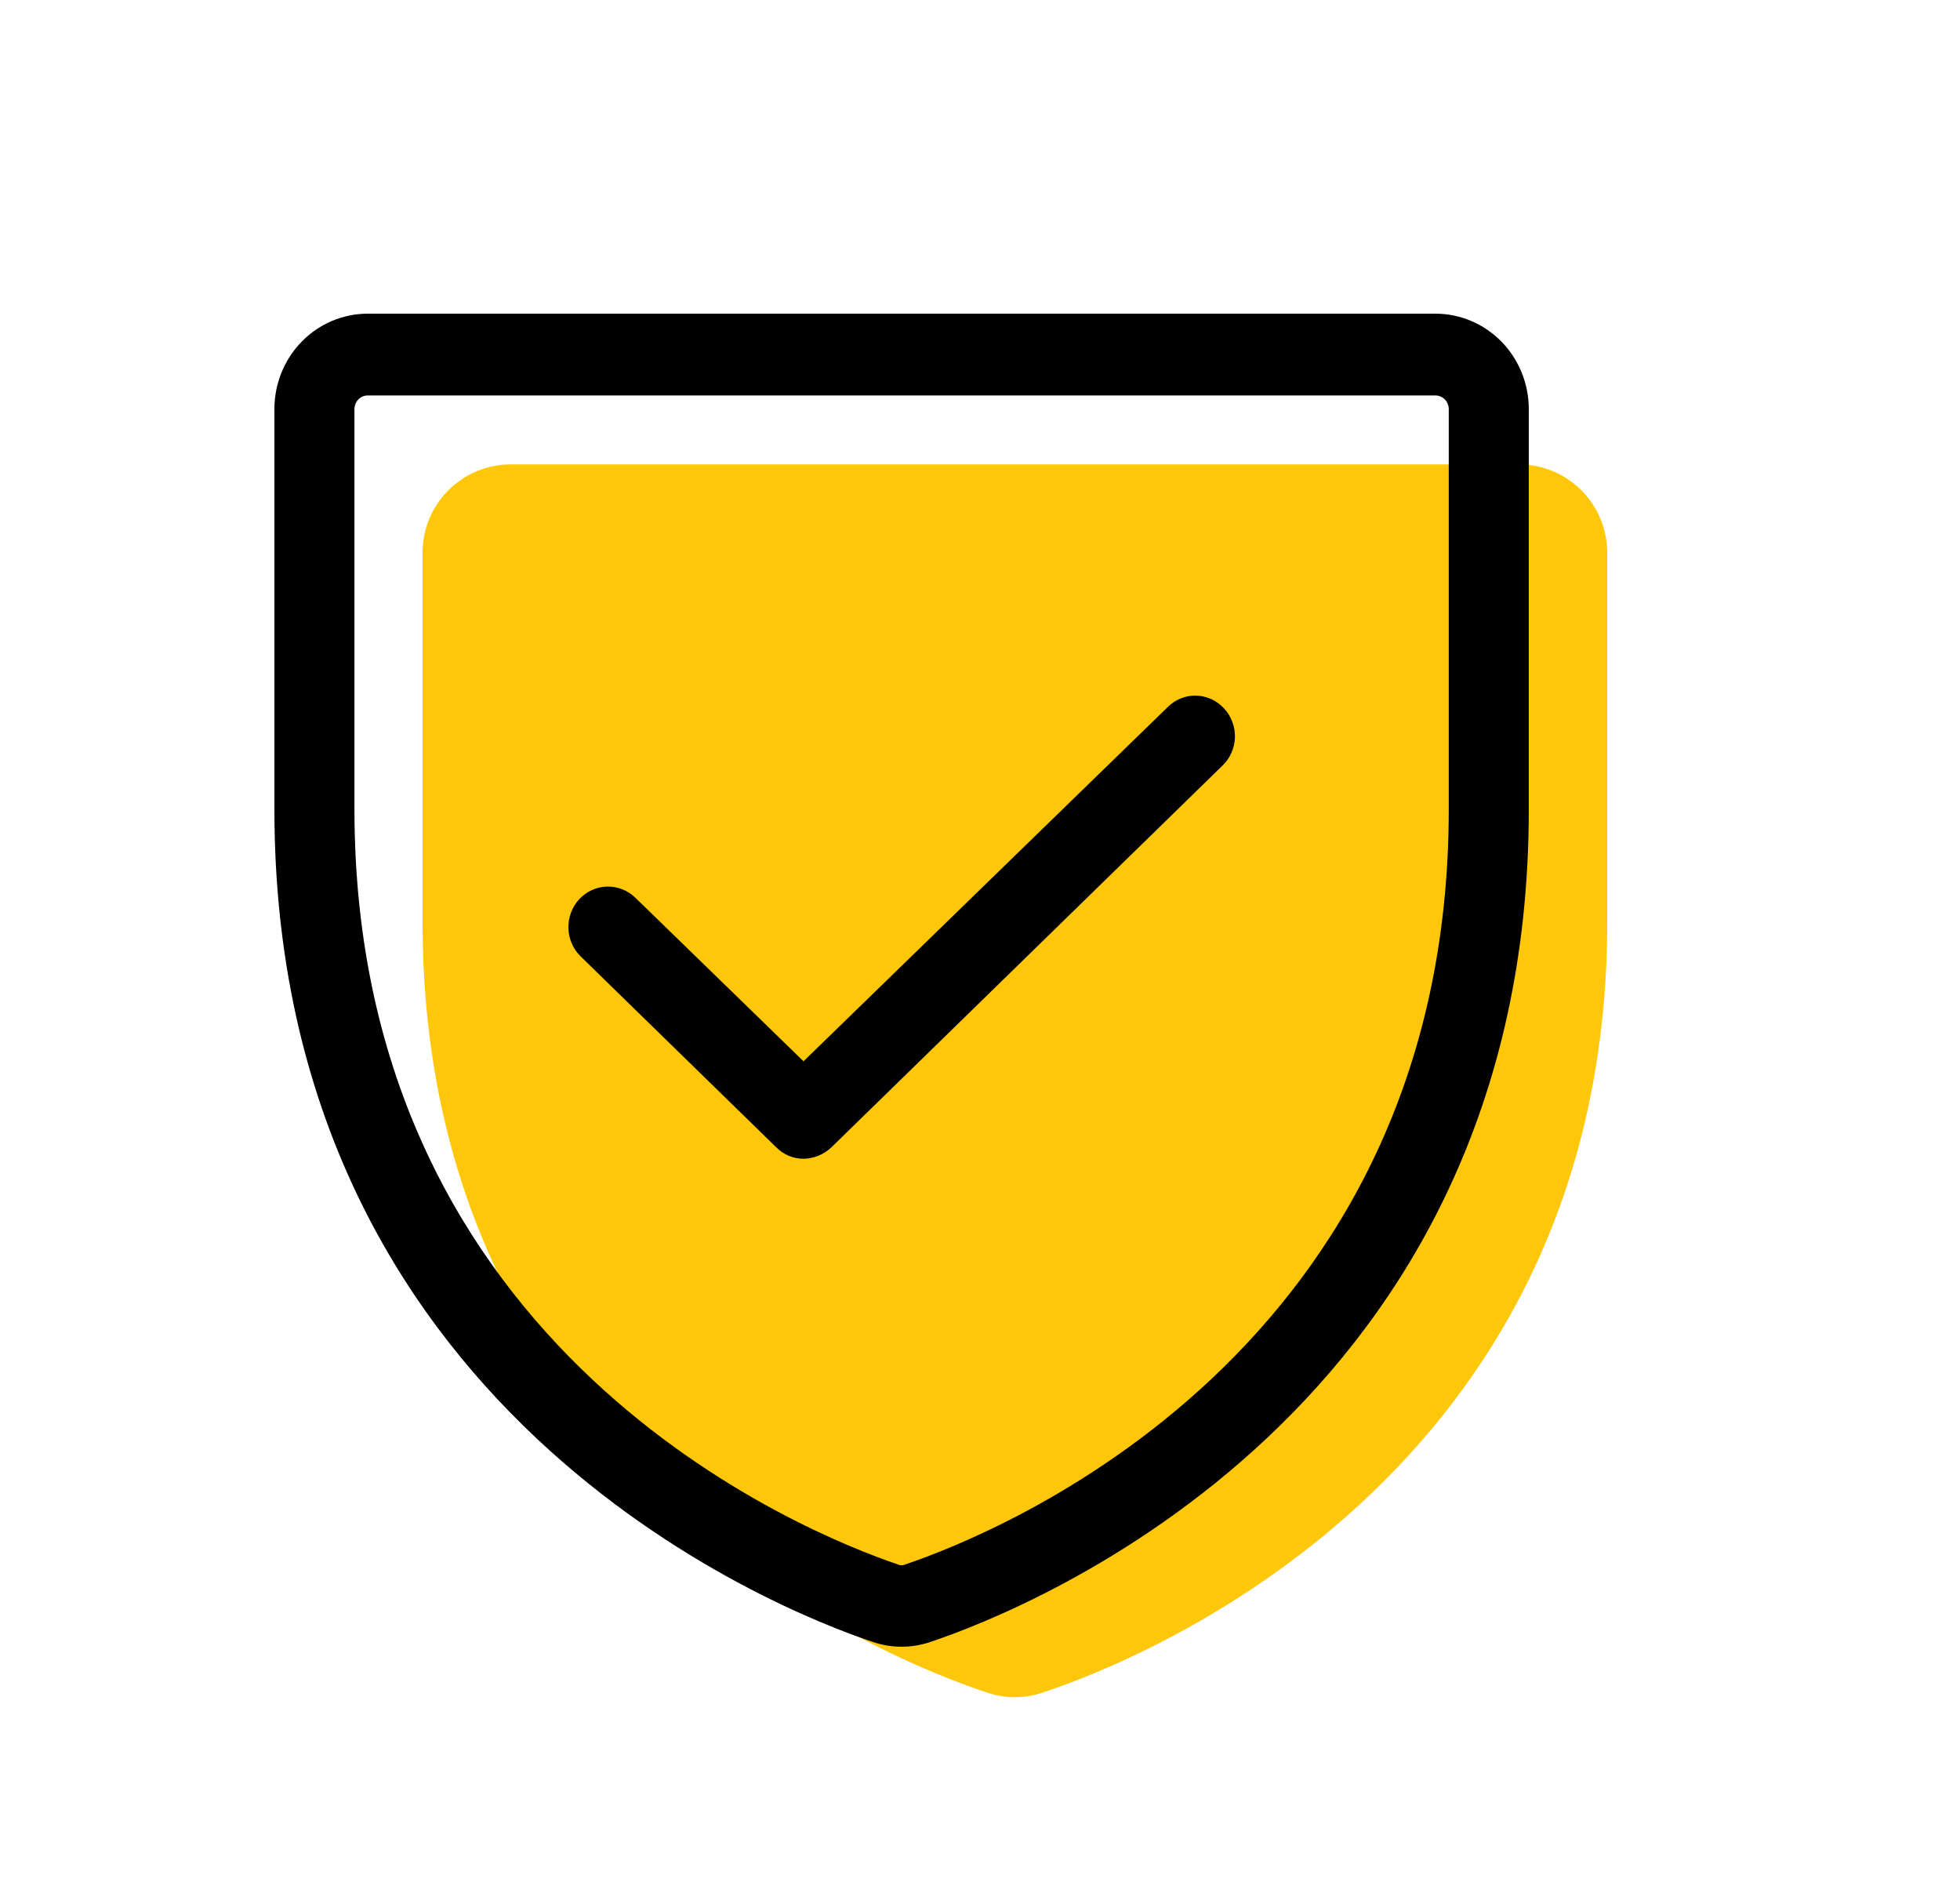 <svg width="25" height="24" viewBox="0 0 25 24" fill="none" xmlns="http://www.w3.org/2000/svg">
    <path fill-rule="evenodd" clip-rule="evenodd" d="M20.17 6.252C20.381 6.463 20.5 6.749 20.5 7.048V11.766C20.5 18.838 14.496 21.194 13.29 21.587C13.066 21.662 12.823 21.662 12.599 21.587C11.393 21.194 5.39 18.838 5.39 11.766V7.048C5.39 6.749 5.508 6.463 5.719 6.252C5.93 6.041 6.216 5.922 6.515 5.922H19.375C19.673 5.922 19.959 6.041 20.17 6.252Z" fill="#FFC709"/>
    <path d="M19.5 5.217C19.5 4.894 19.374 4.585 19.151 4.356C18.927 4.128 18.625 4 18.308 4H4.691C4.375 4 4.072 4.128 3.849 4.356C3.625 4.585 3.5 4.894 3.5 5.217V10.319C3.5 17.967 9.857 20.514 11.134 20.939C11.371 21.02 11.628 21.02 11.866 20.939C13.143 20.514 19.5 17.967 19.5 10.319V5.217ZM11.551 19.949C11.535 19.957 11.518 19.961 11.5 19.961C11.482 19.961 11.465 19.957 11.449 19.949C10.291 19.557 4.521 17.254 4.521 10.319V5.217C4.521 5.171 4.539 5.126 4.571 5.094C4.603 5.061 4.646 5.043 4.691 5.043H18.308C18.354 5.043 18.397 5.061 18.429 5.094C18.461 5.126 18.479 5.171 18.479 5.217V10.319C18.479 17.254 12.709 19.557 11.551 19.949ZM15.611 9.032C15.657 9.081 15.693 9.139 15.717 9.202C15.742 9.265 15.753 9.333 15.752 9.401C15.75 9.469 15.735 9.536 15.708 9.598C15.681 9.66 15.642 9.716 15.594 9.762L10.606 14.63C10.509 14.722 10.382 14.775 10.249 14.777C10.118 14.777 9.992 14.724 9.9 14.63L7.406 12.196C7.309 12.101 7.253 11.971 7.25 11.835C7.247 11.698 7.297 11.565 7.389 11.466C7.482 11.367 7.609 11.309 7.743 11.306C7.877 11.303 8.007 11.354 8.104 11.448L10.249 13.534L14.896 9.015C14.944 8.968 15 8.931 15.062 8.906C15.124 8.881 15.19 8.869 15.257 8.871C15.323 8.872 15.389 8.888 15.45 8.915C15.51 8.943 15.565 8.983 15.611 9.032Z" fill="black"/>
</svg>
